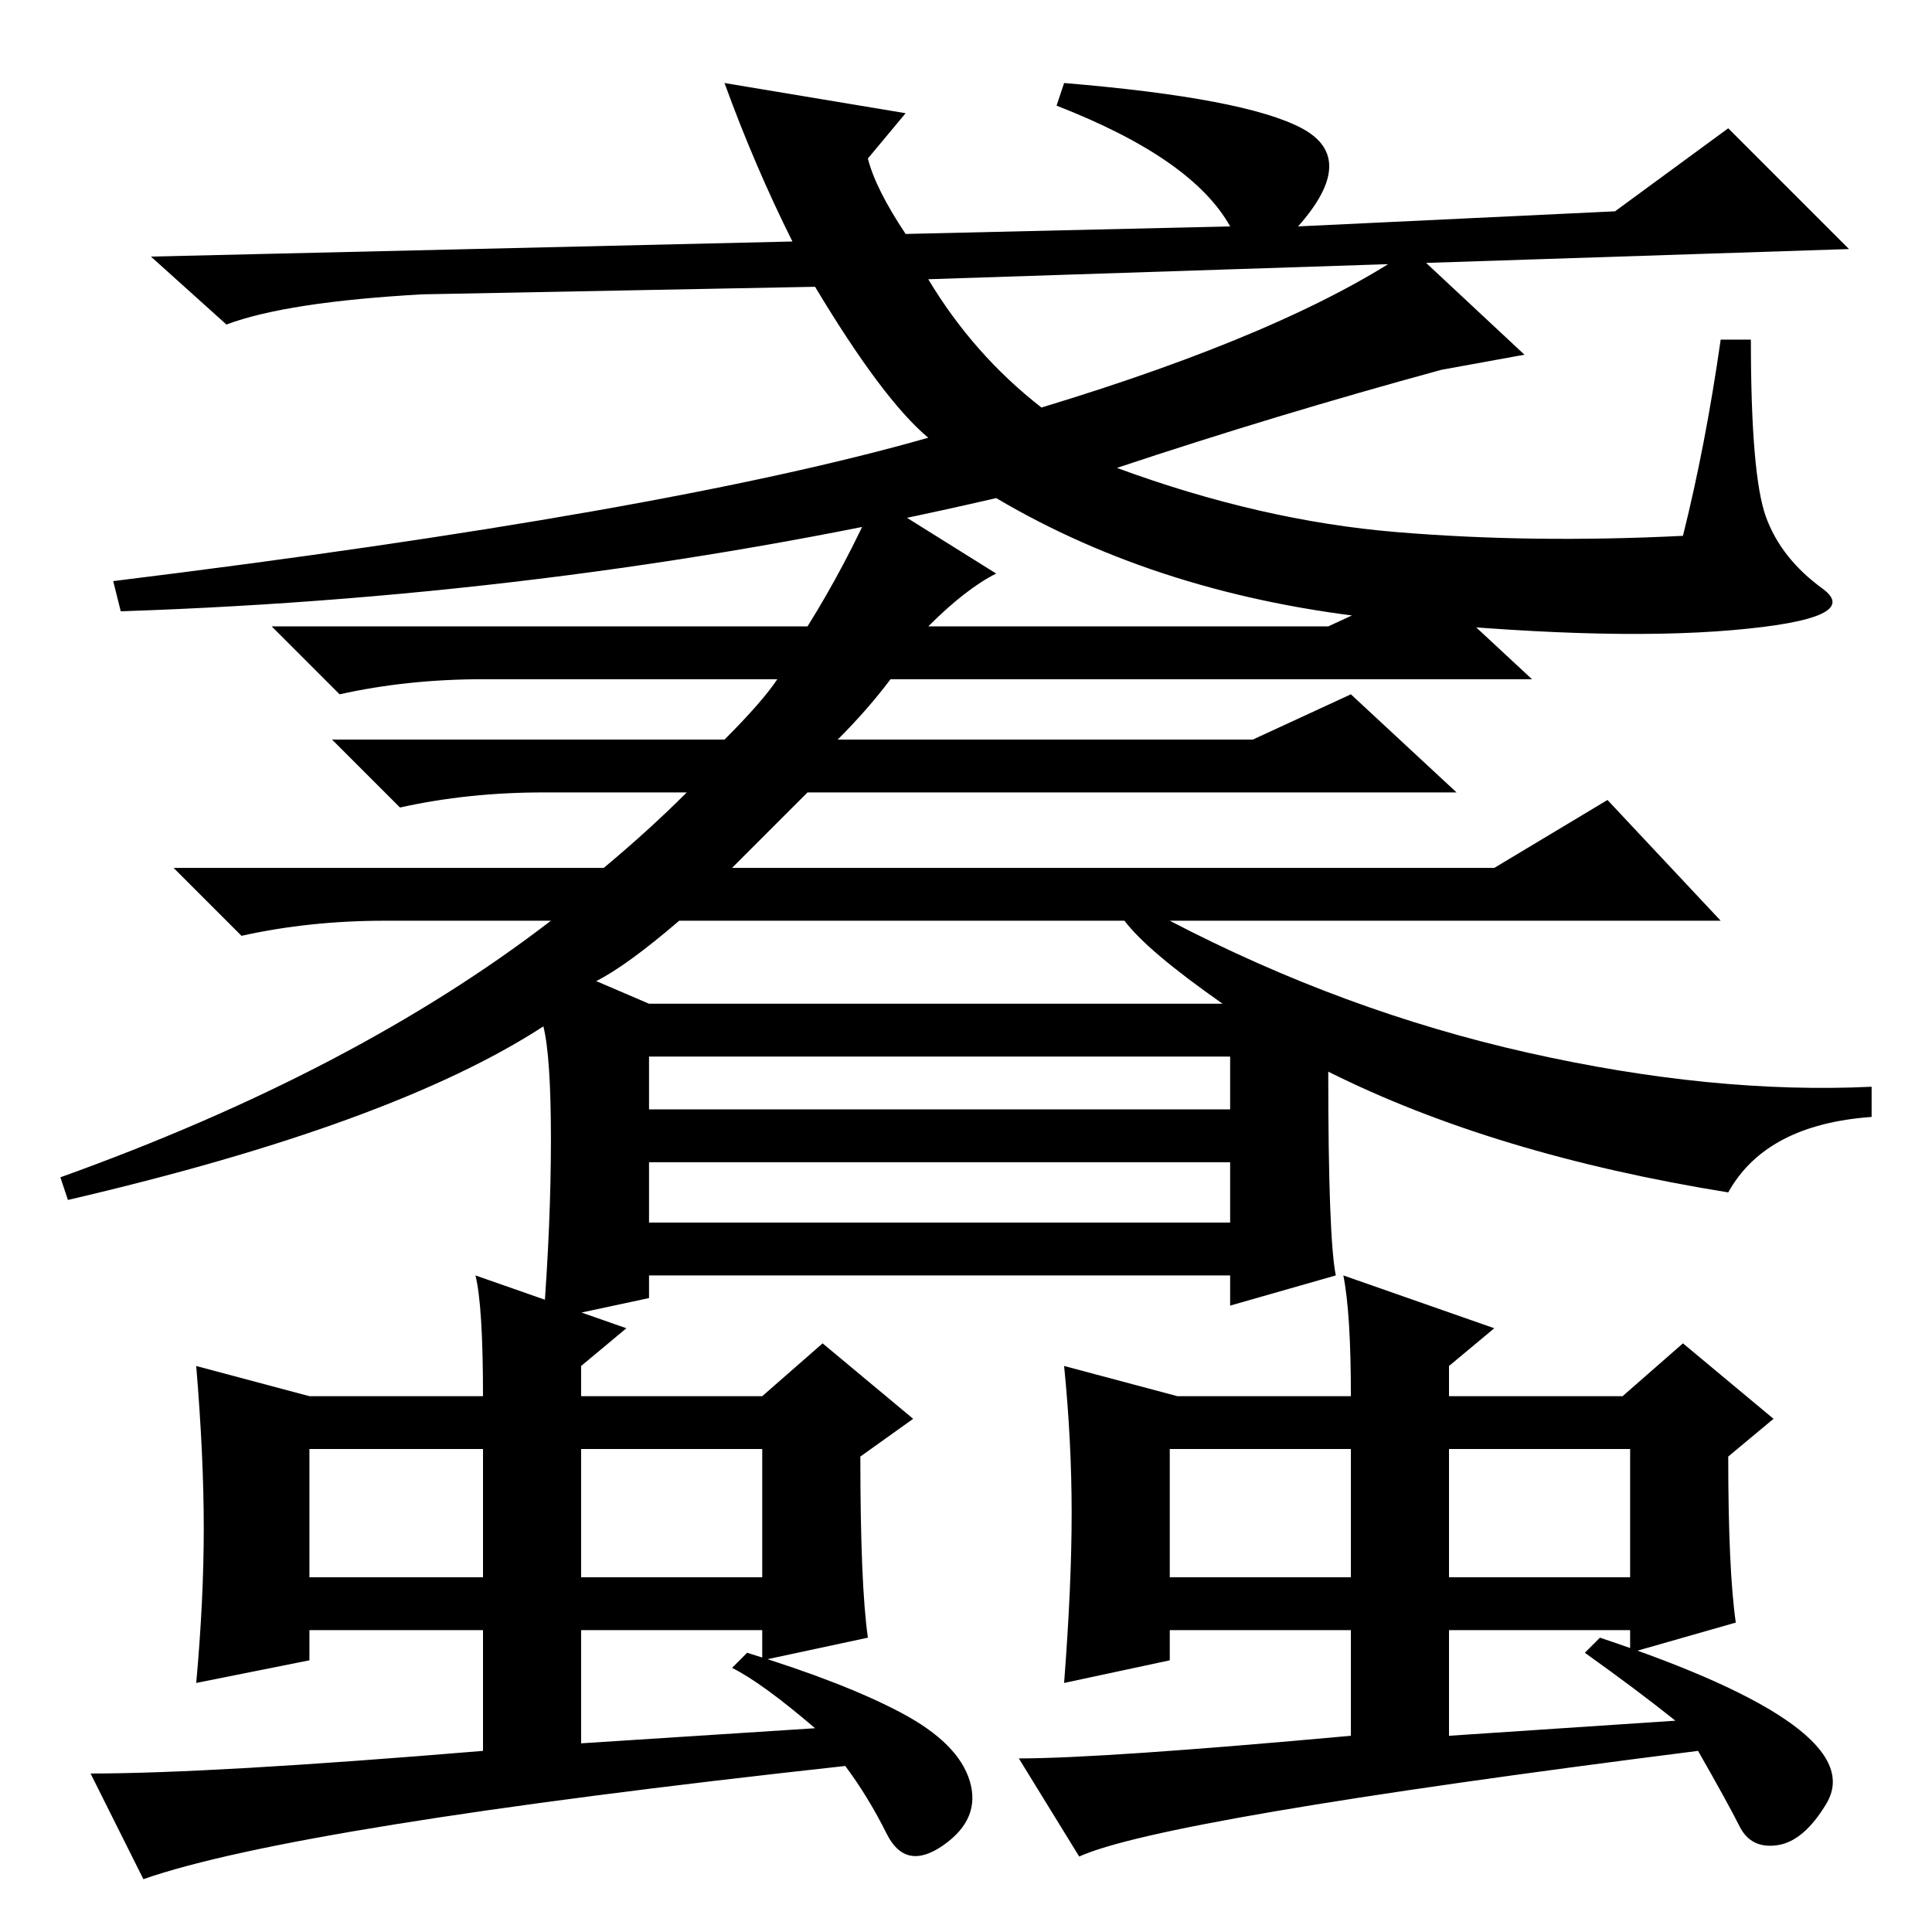 <?xml version="1.0" standalone="no"?>
<!DOCTYPE svg PUBLIC "-//W3C//DTD SVG 1.1//EN" "http://www.w3.org/Graphics/SVG/1.1/DTD/svg11.dtd" >
<svg xmlns="http://www.w3.org/2000/svg" xmlns:xlink="http://www.w3.org/1999/xlink" version="1.1" viewBox="0 -36 256 256">
  <g transform="matrix(1 0 0 -1 0 220)">
   <path fill="currentColor"
d="M86 94h77v8h-77v-8zM123 173h53l13 6l14 -13h-85q-3 -4 -7 -8h55l13 6l14 -13h-86l-10 -10h101l15 9l15 -16h-73q23 -12 47.5 -17.5t45.5 -4.5v-4q-14 -1 -19 -10q-31 5 -53 16q0 -22 1 -27l-14 -4v4h-77v-3l-14 -3q1 13 1 24t-1 15q-20 -13 -63 -23l-1 3q39 14 65 34
h-22q-10 0 -19 -2l-9 9h57q6 5 11 10h-19q-10 0 -19 -2l-9 9h52q5 5 7 8h-39q-10 0 -19 -2l-9 9h71q5 8 9 17l16 -10q-4 -2 -9 -7zM149 134h-59q-7 -6 -11 -8l7 -3h76q-10 7 -13 11zM86 109h77v7h-77v-7zM119.5 29q7.5 -4 9 -9t-3.5 -8.5t-7.5 1.5t-5.5 9q-73 -8 -93 -15
l-7 14q16 0 52 3v16h-23v-4l-15 -3q1 11 1 20.5t-1 21.5l15 -4h23q0 12 -1 16l20 -7l-6 -5v-4h24l8 7l12 -10l-7 -5q0 -17 1 -24l-14 -3v4h-24v-15l31 2q-7 6 -11 8l2 2q13 -4 20.5 -8zM41 64v-17h23v17h-23zM77 47h24v17h-24v-17zM237.5 27.5q7.5 -5.5 4.5 -10.5t-6.5 -5.5
t-5 2.5t-5.5 10q-71 -9 -82 -14l-8 13q11 0 44 3v14h-24v-4l-14 -3q1 13 1 22.5t-1 19.5l15 -4h23q0 11 -1 16l20 -7l-6 -5v-4h23l8 7l12 -10l-6 -5q0 -15 1 -22l-14 -4v3h-24v-14l30 2q-5 4 -12 9l2 2q18 -6 25.5 -11.5zM155 47h24v17h-24v-17zM192 64v-17h24v17h-24z
M228 211h4q0 -18 2 -23.5t7.5 -9.5t-12 -5.5t-46.5 1.5t-51 16q-56 -13 -116 -15l-1 4q73 9 108 19q-6 5 -15 20l-52 -1q-18 -1 -26 -4l-10 9l85 2q-5 10 -9 21l24 -4l-5 -6q1 -4 5 -10l43 1q-5 9 -23 16l1 3q24 -2 31.5 -6t-0.5 -13l42 2l15 11l16 -16l-122 -4
q6 -10 15 -17q33 10 49 21l15 -14l-11 -2q-22 -6 -43 -13q19 -7 37 -8.5t38 -0.5q3 12 5 26z" />
  </g>

</svg>

